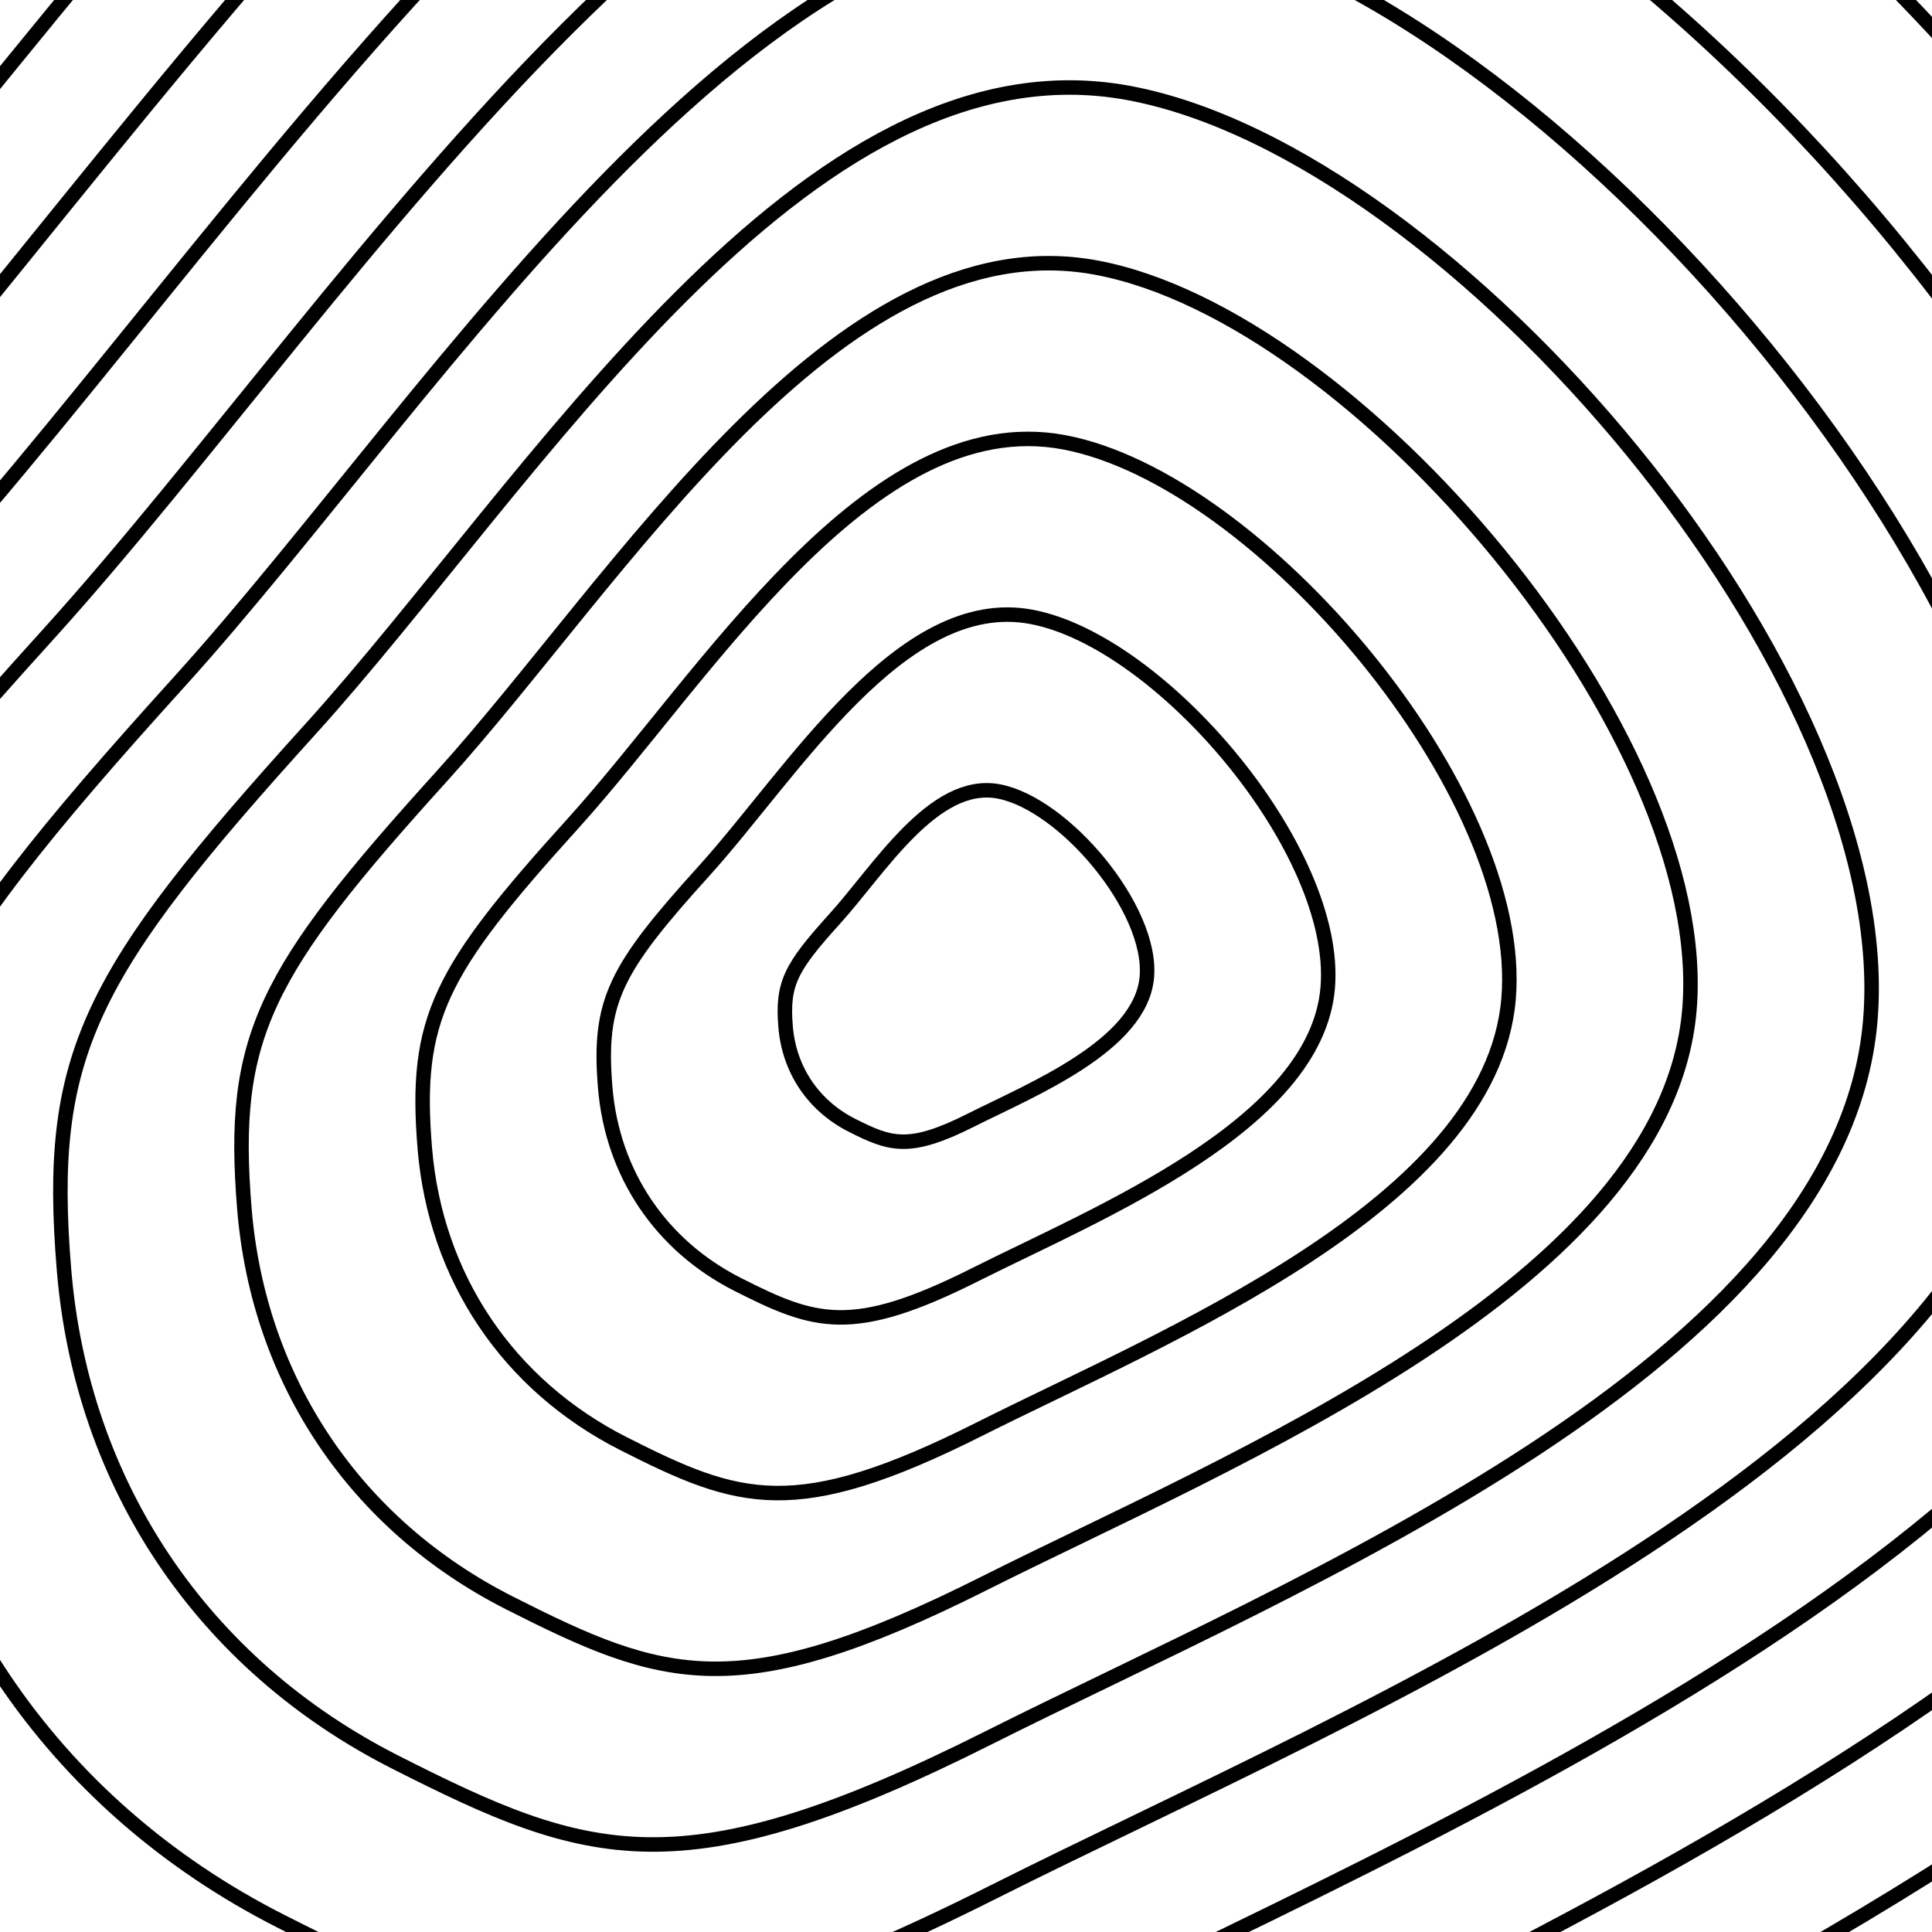 <svg xmlns="http://www.w3.org/2000/svg" version="1.1" xmlns:xlink="http://www.w3.org/1999/xlink" xmlns:svgjs="http://svgjs.dev/svgjs" viewBox="0 0 800 800"><defs><linearGradient x1="50%" y1="0%" x2="50%" y2="100%" id="uundulate-grad"><stop stop-color="hsl(30, 100%, 50%)" stop-opacity="1" offset="45%"></stop><stop stop-color="hsl(30, 100%, 70%)" stop-opacity="1" offset="100%"></stop></linearGradient></defs><g stroke-width="6" stroke="url(#uundulate-grad)" fill="none"><path d="M2796.36 545.639C2718.728 1453.702 1274.067 2036.141 459.727 2445.353C-354.614 2854.565 -602.021 2768.462 -1112.477 2509.857C-1622.932 2251.252 -1943.585 1774.353 -1990.46 1204.051C-2037.335 633.75 -1925.565 421.868 -1337.478 -227.59C-749.391 -877.049 -28.858 -2074.44 832.358 -1913.351C1693.574 -1752.261 2873.991 -362.424 2796.36 545.639C2718.728 1453.702 1274.067 2036.141 459.727 2445.353 "></path><path d="M2721.473 541.088C2646.268 1420.774 1246.753 1985.012 457.86 2381.436C-331.033 2777.86 -570.708 2694.447 -1065.212 2443.924C-1559.716 2193.401 -1870.348 1731.404 -1915.758 1178.925C-1961.168 626.445 -1852.891 421.185 -1283.182 -207.978C-713.472 -837.141 -15.456 -1997.114 818.847 -1841.059C1653.15 -1685.003 2796.679 -338.599 2721.473 541.088C2646.268 1420.774 1246.753 1985.012 457.86 2381.436 "></path><path d="M2646.587 536.537C2573.808 1387.846 1219.438 1933.882 455.994 2317.519C-307.451 2701.155 -539.395 2620.433 -1017.947 2377.991C-1496.499 2135.549 -1797.111 1688.456 -1841.056 1153.798C-1885.002 619.14 -1780.217 420.502 -1228.885 -188.366C-677.554 -797.234 -2.055 -1919.788 805.336 -1768.766C1612.726 -1617.745 2719.367 -314.773 2646.587 536.537C2573.808 1387.846 1219.438 1933.882 455.994 2317.519 "></path><path d="M2571.701 531.985C2501.347 1354.918 1192.124 1882.753 454.127 2253.601C-283.869 2624.45 -508.082 2546.418 -970.682 2312.058C-1433.282 2077.697 -1723.874 1645.507 -1766.354 1128.671C-1808.835 611.836 -1707.543 419.818 -1174.589 -168.754C-641.635 -757.326 11.347 -1842.462 791.824 -1696.474C1572.302 -1550.487 2642.055 -290.947 2571.701 531.985C2501.347 1354.918 1192.124 1882.753 454.127 2253.601 "></path><path d="M2496.815 527.434C2428.887 1321.99 1164.809 1831.624 452.261 2189.684C-260.288 2547.745 -476.769 2472.404 -923.417 2246.125C-1370.066 2019.846 -1650.637 1602.559 -1691.652 1103.545C-1732.668 604.531 -1634.869 419.135 -1120.293 -149.141C-605.717 -717.418 24.749 -1765.135 778.313 -1624.182C1531.877 -1483.228 2564.742 -267.121 2496.815 527.434C2428.887 1321.99 1164.809 1831.624 452.261 2189.684 "></path><path d="M2421.928 522.883C2356.427 1289.062 1137.494 1780.494 450.394 2125.767C-236.706 2471.04 -445.455 2398.39 -876.152 2180.192C-1306.849 1961.995 -1577.4 1559.61 -1616.951 1078.419C-1656.502 597.227 -1562.195 418.452 -1065.997 -129.529C-569.798 -677.51 38.151 -1687.809 764.802 -1551.889C1491.453 -1415.97 2487.43 -243.295 2421.928 522.883C2356.427 1289.062 1137.494 1780.494 450.394 2125.767 "></path><path d="M2347.042 518.332C2283.967 1256.133 1110.18 1729.365 448.528 2061.849C-213.124 2394.334 -414.142 2324.375 -828.887 2114.259C-1243.632 1904.143 -1504.163 1516.662 -1542.249 1053.292C-1580.335 589.922 -1489.521 417.768 -1011.701 -109.917C-533.88 -637.602 51.553 -1610.483 751.291 -1479.597C1451.029 -1348.712 2410.118 -219.47 2347.042 518.332C2283.967 1256.133 1110.18 1729.365 448.528 2061.849 "></path><path d="M2272.156 513.78C2211.506 1223.205 1082.865 1678.235 446.661 1997.932C-189.543 2317.629 -382.829 2250.361 -781.623 2048.326C-1180.416 1846.291 -1430.926 1473.713 -1467.547 1028.165C-1504.168 582.617 -1416.848 417.085 -957.405 -90.305C-497.962 -597.695 64.954 -1533.156 737.779 -1407.305C1410.605 -1281.454 2332.805 -195.644 2272.156 513.78C2211.506 1223.205 1082.865 1678.235 446.661 1997.932 "></path><path d="M2197.27 509.229C2139.046 1190.277 1055.55 1627.106 444.795 1934.015C-165.961 2240.924 -351.516 2176.346 -734.358 1982.393C-1117.199 1788.439 -1357.689 1430.765 -1392.845 1003.038C-1428.001 575.312 -1344.174 416.401 -903.108 -70.693C-462.043 -557.787 78.356 -1455.83 724.268 -1335.013C1370.18 -1214.196 2255.493 -171.818 2197.27 509.229C2139.046 1190.277 1055.55 1627.106 444.795 1934.015 "></path><path d="M2122.384 504.678C2066.586 1157.349 1028.236 1575.976 442.928 1870.098C-142.379 2164.219 -320.203 2102.332 -687.093 1916.46C-1053.982 1730.588 -1284.451 1387.816 -1318.143 977.912C-1351.835 568.008 -1271.5 415.718 -848.812 -51.081C-426.125 -517.879 91.758 -1378.504 710.757 -1262.721C1329.756 -1146.938 2178.181 -147.992 2122.384 504.678C2066.586 1157.349 1028.236 1575.976 442.928 1870.098 "></path><path d="M2047.497 500.127C1994.126 1124.42 1000.921 1524.847 441.062 1806.18C-118.797 2087.513 -288.89 2028.317 -639.828 1850.527C-990.766 1672.736 -1211.215 1344.867 -1243.441 952.785C-1275.668 560.703 -1198.826 415.034 -794.516 -31.469C-390.206 -477.971 105.16 -1301.178 697.246 -1190.429C1289.332 -1079.68 2100.869 -124.167 2047.497 500.127C1994.126 1124.42 1000.921 1524.847 441.062 1806.18 "></path><path d="M1972.611 495.576C1921.665 1091.492 973.607 1473.718 439.195 1742.263C-95.216 2010.808 -257.576 1954.303 -592.563 1784.594C-927.549 1614.884 -1137.978 1301.919 -1168.739 927.659C-1199.501 553.398 -1126.152 414.351 -740.22 -11.856C-354.288 -438.064 118.562 -1223.851 683.735 -1118.136C1248.908 -1012.422 2023.557 -100.341 1972.611 495.576C1921.665 1091.492 973.607 1473.718 439.195 1742.263 "></path><path d="M1897.725 491.025C1849.205 1058.564 946.292 1422.588 437.329 1678.346C-71.634 1934.103 -226.263 1880.289 -545.298 1718.661C-864.333 1557.033 -1064.741 1258.971 -1094.038 902.532C-1123.335 546.094 -1053.478 413.668 -685.924 7.756C-318.369 -398.155 131.964 -1146.525 670.224 -1045.844C1208.484 -945.163 1946.244 -76.515 1897.725 491.025C1849.205 1058.564 946.292 1422.588 437.329 1678.346 "></path><path d="M1822.839 486.473C1776.745 1025.636 918.978 1371.459 435.463 1614.428C-48.052 1857.398 -194.95 1806.274 -498.033 1652.728C-801.116 1499.181 -991.503 1216.022 -1019.336 877.405C-1047.168 538.789 -980.804 412.984 -631.627 27.368C-282.451 -358.248 145.365 -1069.199 656.713 -973.552C1168.06 -877.905 1868.932 -52.689 1822.839 486.473C1776.745 1025.636 918.978 1371.459 435.463 1614.428 "></path><path d="M1747.952 481.922C1704.285 992.708 891.663 1320.329 433.596 1550.511C-24.471 1780.693 -163.637 1732.26 -450.768 1586.795C-737.899 1441.33 -918.266 1173.073 -944.634 852.279C-971.001 531.484 -908.13 412.301 -577.331 46.98C-246.532 -318.34 158.767 -991.873 643.201 -901.26C1127.635 -810.647 1791.62 -28.864 1747.952 481.922C1704.285 992.708 891.663 1320.329 433.596 1550.511 "></path><path d="M1673.066 477.371C1631.824 959.779 864.348 1269.2 431.73 1486.594C-0.889 1703.988 -132.324 1658.245 -403.503 1520.862C-674.683 1383.478 -845.029 1130.125 -869.932 827.152C-894.834 524.18 -835.456 411.618 -523.035 66.593C-210.614 -278.432 172.169 -914.546 629.69 -828.968C1087.211 -743.389 1714.308 -5.038 1673.066 477.371C1631.824 959.779 864.348 1269.2 431.73 1486.594 "></path><path d="M1598.18 472.819C1559.364 926.851 837.034 1218.07 429.863 1422.677C22.693 1627.283 -101.011 1584.231 -356.238 1454.928C-611.466 1325.626 -771.792 1087.176 -795.23 802.026C-818.668 516.875 -762.782 410.934 -468.739 86.205C-174.695 -238.525 185.571 -837.22 616.179 -756.675C1046.787 -676.131 1636.996 18.788 1598.18 472.819C1559.364 926.851 837.034 1218.07 429.863 1422.677 "></path><path d="M1523.294 468.268C1486.904 893.923 809.719 1166.941 427.997 1358.759C46.275 1550.577 -69.697 1510.216 -308.973 1388.995C-548.249 1267.775 -698.555 1044.228 -720.528 776.899C-742.501 509.57 -690.109 410.251 -414.443 105.817C-138.777 -198.617 198.973 -759.894 602.668 -684.383C1006.363 -608.872 1559.683 42.614 1523.294 468.268C1486.904 893.923 809.719 1166.941 427.997 1358.759 "></path><path d="M1448.407 463.717C1414.444 860.995 782.404 1115.812 426.13 1294.842C69.856 1473.872 -38.384 1436.202 -261.709 1323.062C-485.033 1209.923 -625.318 1001.279 -645.826 751.772C-666.334 502.265 -617.435 409.567 -360.147 125.429C-102.858 -158.709 212.375 -682.568 589.157 -612.091C965.939 -541.614 1482.371 66.439 1448.407 463.717C1414.444 860.995 782.404 1115.812 426.13 1294.842 "></path><path d="M1373.521 459.166C1341.983 828.067 755.09 1064.682 424.264 1230.925C93.438 1397.167 -7.071 1362.188 -214.444 1257.13C-421.816 1152.071 -552.081 958.331 -571.124 726.646C-590.167 494.961 -544.761 408.884 -305.85 145.042C-66.94 -118.801 225.776 -605.241 575.645 -539.799C925.515 -474.356 1405.059 90.265 1373.521 459.166C1341.983 828.067 755.09 1064.682 424.264 1230.925 "></path><path d="M1298.635 454.615C1269.523 795.138 727.775 1013.553 422.397 1167.008C117.02 1320.462 24.242 1288.173 -167.179 1191.196C-358.6 1094.22 -478.844 915.382 -496.422 701.519C-514.001 487.656 -472.087 408.201 -251.554 164.654C-31.021 -78.893 239.178 -527.915 562.134 -467.506C885.09 -407.098 1327.747 114.091 1298.635 454.615C1269.523 795.138 727.775 1013.553 422.397 1167.008 "></path><path d="M1223.749 450.063C1197.063 762.21 700.461 962.424 420.531 1103.09C140.601 1243.757 55.555 1214.159 -119.914 1125.263C-295.383 1036.368 -405.607 872.434 -421.721 676.393C-437.834 480.352 -399.413 407.517 -197.258 184.266C4.897 -38.986 252.58 -450.589 548.623 -395.214C844.666 -339.84 1250.434 137.917 1223.749 450.063C1197.063 762.21 700.461 962.424 420.531 1103.09 "></path><path d="M1148.862 445.512C1124.603 729.282 673.146 911.294 418.665 1039.173C164.183 1167.052 86.868 1140.144 -72.649 1059.33C-232.166 978.516 -332.37 829.485 -347.019 651.266C-361.667 473.047 -326.739 406.834 -142.962 203.878C40.815 0.922 265.982 -373.262 535.112 -322.922C804.242 -272.582 1173.122 161.742 1148.862 445.512C1124.603 729.282 673.146 911.294 418.665 1039.173 "></path><path d="M1073.976 440.961C1052.142 696.354 645.831 860.165 416.798 975.256C187.765 1090.346 118.182 1066.13 -25.384 993.397C-168.95 920.665 -259.133 786.537 -272.317 626.139C-285.501 465.742 -254.065 406.15 -88.666 223.49C76.734 40.83 279.384 -295.936 521.601 -250.63C763.818 -205.324 1095.81 185.568 1073.976 440.961C1052.142 696.354 645.831 860.165 416.798 975.256 "></path><path d="M999.09 436.41C979.682 663.426 618.517 809.035 414.932 911.338C211.346 1013.641 149.495 992.115 21.881 927.464C-105.733 862.813 -185.896 743.588 -197.615 601.013C-209.334 458.437 -181.391 405.467 -34.37 243.102C112.652 80.738 292.785 -218.61 508.089 -178.338C723.393 -138.065 1018.498 209.394 999.09 436.41C979.682 663.426 618.517 809.035 414.932 911.338 "></path><path d="M924.204 431.859C907.222 630.497 591.202 757.906 413.065 847.421C234.928 936.936 180.808 918.101 69.146 861.531C-42.516 804.961 -112.659 700.64 -122.913 575.886C-133.167 451.133 -108.717 404.784 19.927 262.715C148.571 120.646 306.187 -141.284 494.578 -106.045C682.969 -70.807 941.186 233.22 924.204 431.859C907.222 630.497 591.202 757.906 413.065 847.421 "></path><path d="M849.317 427.307C834.762 597.569 563.888 706.776 411.199 783.504C258.51 860.231 212.121 844.087 116.411 795.598C20.7 747.11 -39.422 657.691 -48.211 550.76C-57 443.828 -36.043 404.1 74.223 282.327C184.489 160.553 319.589 -63.958 481.067 -33.753C642.545 -3.549 863.873 257.045 849.317 427.307C834.762 597.569 563.888 706.776 411.199 783.504 "></path><path d="M774.431 422.756C762.301 564.641 536.573 655.647 409.332 719.586C282.091 783.526 243.434 770.072 163.676 729.665C83.917 689.258 33.815 614.743 26.491 525.633C19.166 436.523 36.63 403.417 128.519 301.939C220.408 200.461 332.991 13.369 467.556 38.539C602.121 63.709 786.561 280.871 774.431 422.756C762.301 564.641 536.573 655.647 409.332 719.586 "></path><path d="M699.545 418.205C689.841 531.713 509.258 604.518 407.466 655.669C305.673 706.821 274.747 696.058 210.94 663.732C147.133 631.407 107.052 571.794 101.192 500.506C95.333 429.219 109.304 402.734 182.815 321.551C256.326 240.369 346.393 90.695 454.045 110.831C561.697 130.967 709.249 304.697 699.545 418.205C689.841 531.713 509.258 604.518 407.466 655.669 "></path><path d="M624.659 413.654C617.381 498.785 481.944 553.388 405.599 591.752C329.255 630.115 306.061 622.043 258.205 597.799C210.35 573.555 180.289 528.846 175.894 475.38C171.5 421.914 181.978 402.05 237.111 341.163C292.245 280.277 359.795 168.021 440.534 183.123C521.273 198.225 631.937 328.523 624.659 413.654C617.381 498.785 481.944 553.388 405.599 591.752 "></path><path d="M549.772 409.102C544.92 465.856 454.629 502.259 403.733 527.835C352.837 553.41 337.374 548.029 305.47 531.866C273.567 515.703 253.526 485.897 250.596 450.253C247.667 414.609 254.652 401.367 291.408 360.776C328.163 320.184 373.196 245.348 427.022 255.416C480.848 265.484 554.624 352.348 549.772 409.102C544.92 465.856 454.629 502.259 403.733 527.835 "></path><path d="M474.886 404.551C472.46 432.928 427.315 451.129 401.866 463.917C376.418 476.705 368.687 474.014 352.735 465.933C336.783 457.852 326.763 442.949 325.298 425.127C323.833 407.305 327.326 400.683 345.704 380.388C364.082 360.092 386.598 322.674 413.511 327.708C440.424 332.742 477.312 376.174 474.886 404.551C472.46 432.928 427.315 451.129 401.866 463.917 "></path></g></svg>
